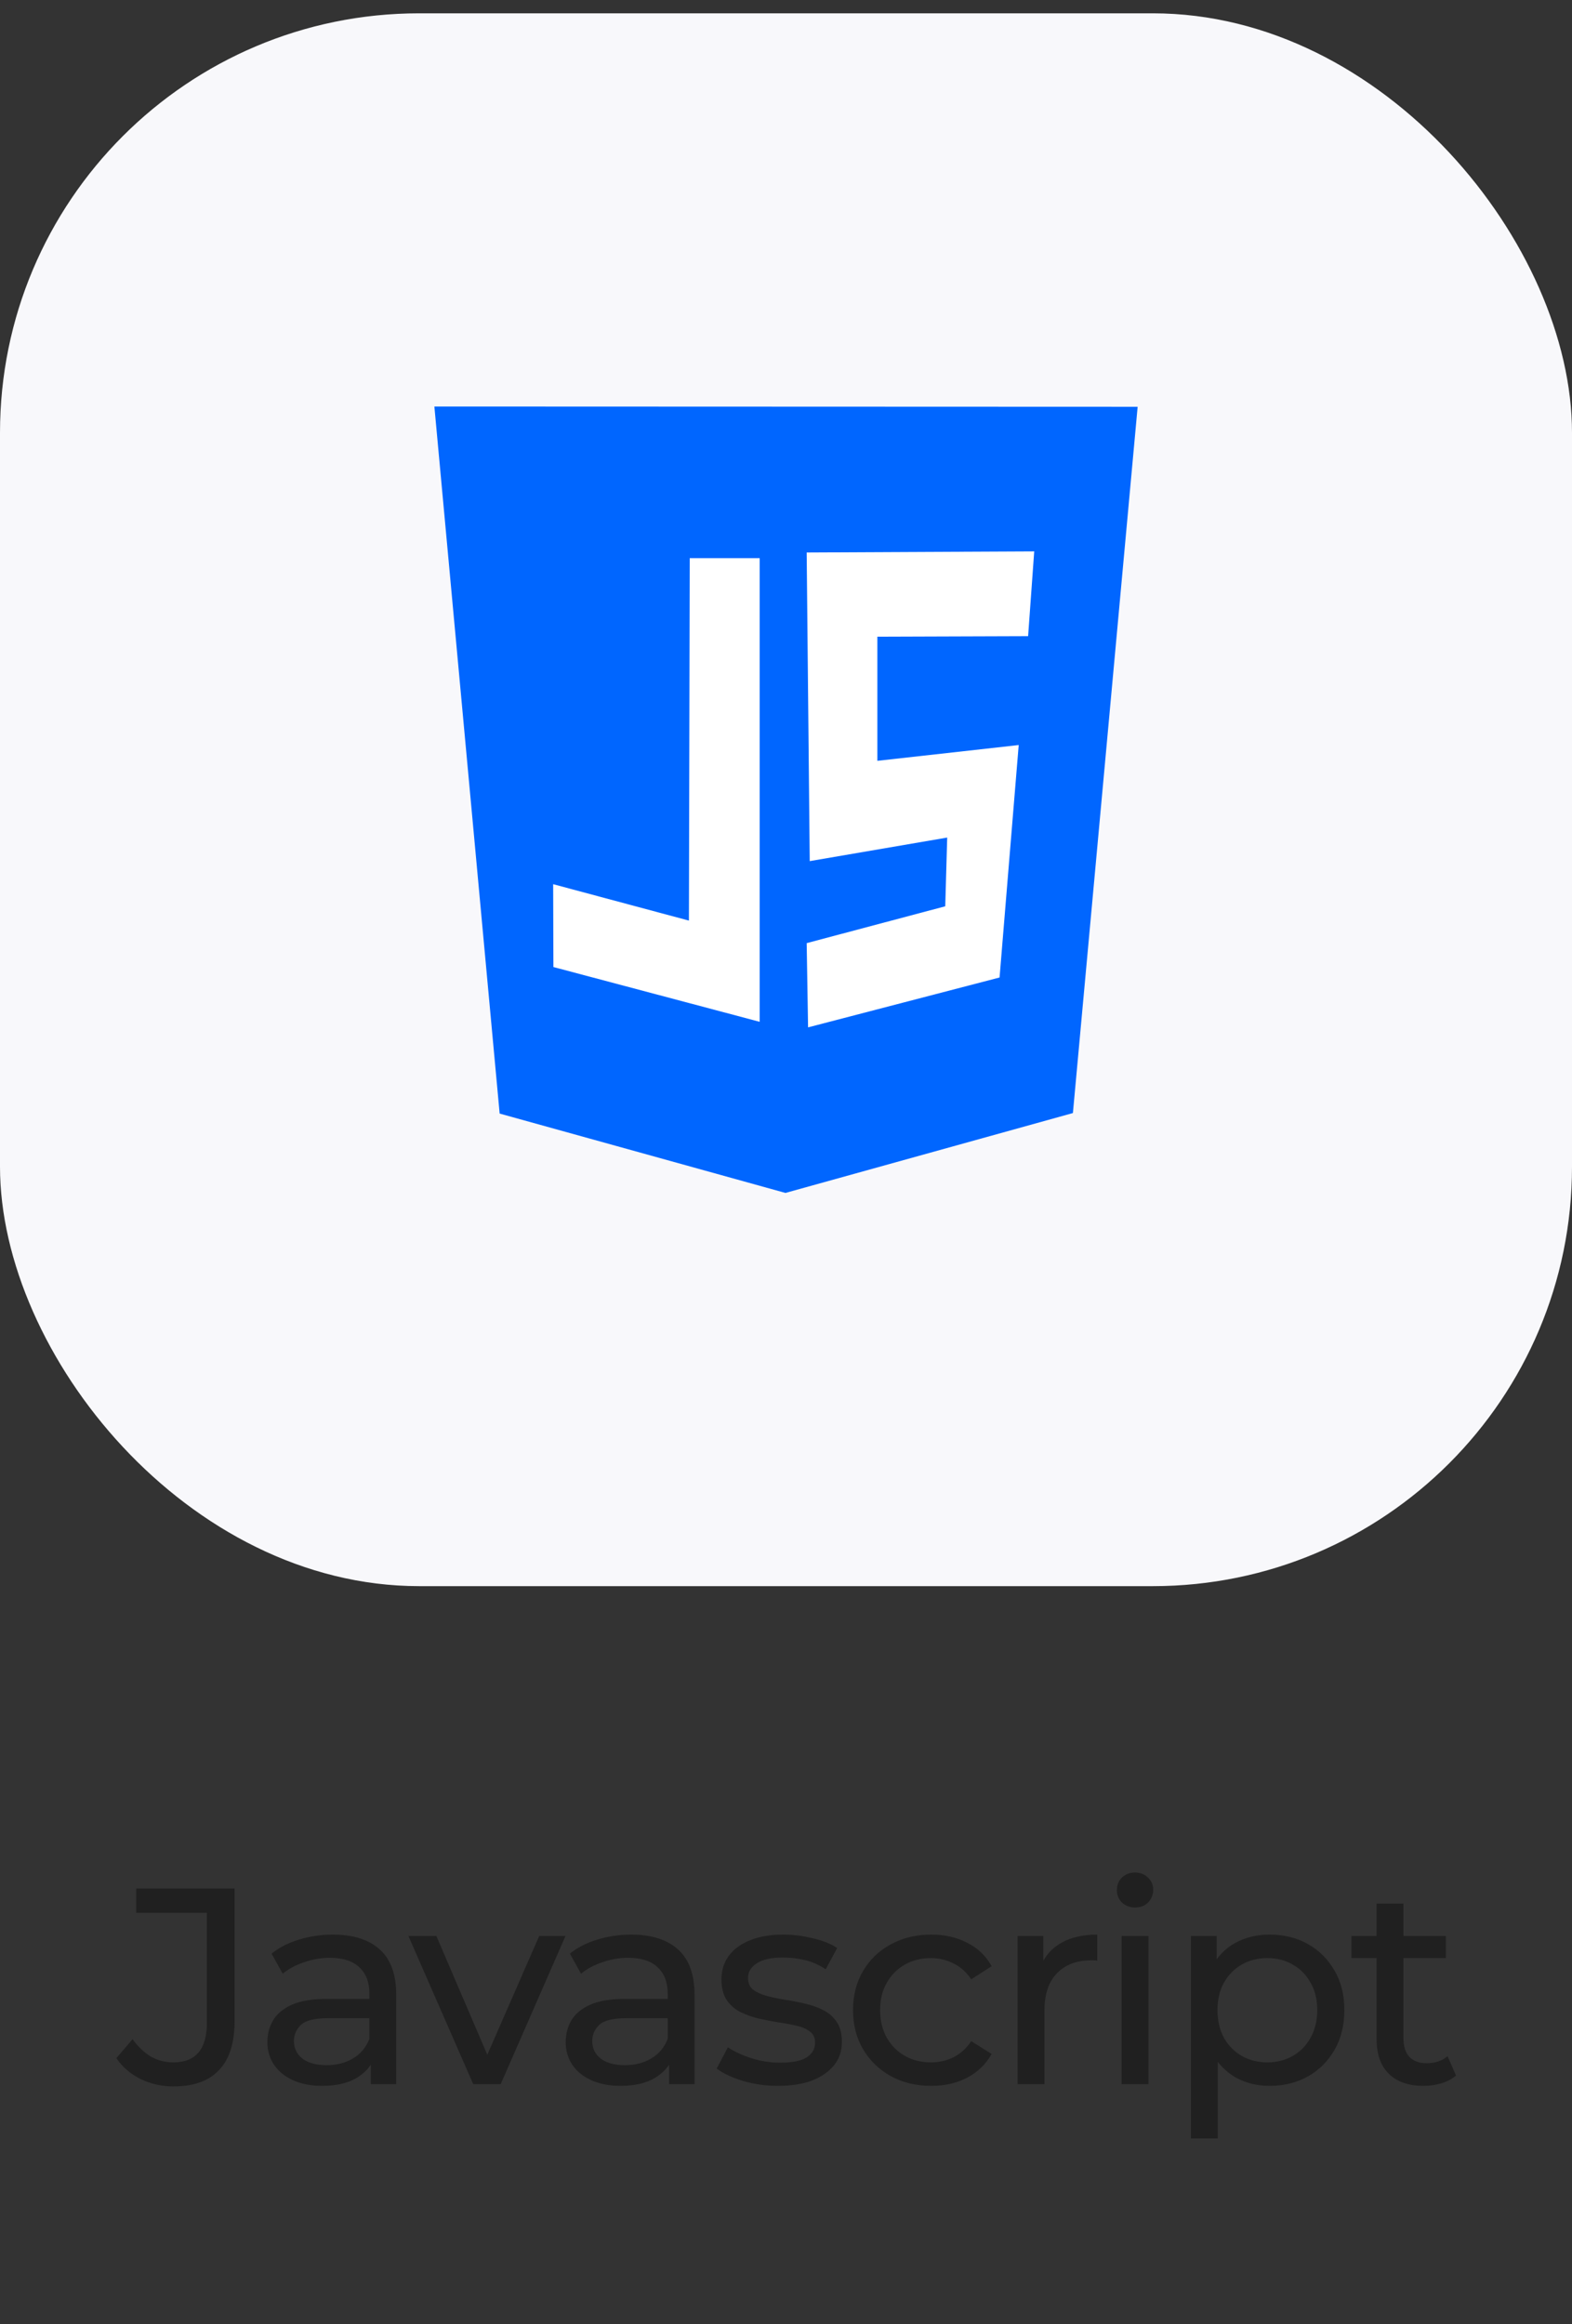 <svg width="90" height="133" viewBox="0 0 90 133" fill="none" xmlns="http://www.w3.org/2000/svg">
<rect x="0" y="0" width="90" height="133" fill="#333333" stroke="none"/>
<rect y="0.762" width="90" height="90" rx="24" fill="#F8F8FB"/>
<path d="M28.606 63.721L24.869 23.262L65.132 23.277L61.426 63.691L44.968 68.262L28.606 63.721Z" fill="#0066FF"/>
<path d="M43.493 31.94H39.489L39.442 52.679L31.669 50.595L31.684 55.336L43.493 58.47V31.94ZM57.227 55.934L58.323 42.633L50.231 43.536V36.433L58.861 36.403L59.211 31.551L46.184 31.615L46.359 49.275L54.229 47.927L54.117 51.86L46.184 53.968L46.264 58.788L57.227 55.934Z" fill="white"/>
<path d="M9.925 119.39C9.264 119.39 8.645 119.251 8.069 118.974C7.493 118.696 7.024 118.296 6.661 117.774L7.589 116.686C7.899 117.112 8.245 117.443 8.629 117.678C9.024 117.902 9.456 118.014 9.925 118.014C11.205 118.014 11.845 117.256 11.845 115.742V109.454H7.797V108.062H13.429V115.662C13.429 116.91 13.131 117.843 12.533 118.462C11.947 119.08 11.077 119.39 9.925 119.39ZM21.229 119.262V117.47L21.148 117.134V114.078C21.148 113.427 20.956 112.926 20.573 112.574C20.199 112.211 19.634 112.03 18.877 112.03C18.375 112.03 17.884 112.115 17.404 112.286C16.924 112.446 16.519 112.664 16.189 112.942L15.549 111.79C15.986 111.438 16.509 111.171 17.116 110.99C17.735 110.798 18.381 110.702 19.052 110.702C20.215 110.702 21.111 110.984 21.741 111.55C22.37 112.115 22.684 112.979 22.684 114.142V119.262H21.229ZM18.445 119.358C17.815 119.358 17.261 119.251 16.78 119.038C16.311 118.824 15.948 118.531 15.693 118.158C15.437 117.774 15.309 117.342 15.309 116.862C15.309 116.403 15.415 115.987 15.629 115.614C15.852 115.24 16.21 114.942 16.701 114.718C17.202 114.494 17.874 114.382 18.716 114.382H21.404V115.486H18.78C18.012 115.486 17.495 115.614 17.229 115.87C16.962 116.126 16.828 116.435 16.828 116.798C16.828 117.214 16.994 117.55 17.325 117.806C17.655 118.051 18.114 118.174 18.701 118.174C19.276 118.174 19.778 118.046 20.204 117.79C20.642 117.534 20.956 117.16 21.148 116.67L21.453 117.726C21.25 118.227 20.892 118.627 20.381 118.926C19.869 119.214 19.223 119.358 18.445 119.358ZM27.095 119.262L23.383 110.782H24.983L28.279 118.462H27.511L30.871 110.782H32.375L28.663 119.262H27.095ZM38.307 119.262V117.47L38.227 117.134V114.078C38.227 113.427 38.035 112.926 37.651 112.574C37.277 112.211 36.712 112.03 35.955 112.03C35.453 112.03 34.963 112.115 34.483 112.286C34.003 112.446 33.597 112.664 33.267 112.942L32.627 111.79C33.064 111.438 33.587 111.171 34.195 110.99C34.813 110.798 35.459 110.702 36.131 110.702C37.293 110.702 38.189 110.984 38.819 111.55C39.448 112.115 39.763 112.979 39.763 114.142V119.262H38.307ZM35.523 119.358C34.893 119.358 34.339 119.251 33.859 119.038C33.389 118.824 33.027 118.531 32.771 118.158C32.515 117.774 32.387 117.342 32.387 116.862C32.387 116.403 32.493 115.987 32.707 115.614C32.931 115.24 33.288 114.942 33.779 114.718C34.28 114.494 34.952 114.382 35.795 114.382H38.483V115.486H35.859C35.091 115.486 34.573 115.614 34.307 115.87C34.04 116.126 33.907 116.435 33.907 116.798C33.907 117.214 34.072 117.55 34.403 117.806C34.733 118.051 35.192 118.174 35.779 118.174C36.355 118.174 36.856 118.046 37.283 117.79C37.72 117.534 38.035 117.16 38.227 116.67L38.531 117.726C38.328 118.227 37.971 118.627 37.459 118.926C36.947 119.214 36.301 119.358 35.523 119.358ZM44.537 119.358C43.833 119.358 43.161 119.262 42.521 119.07C41.892 118.878 41.396 118.643 41.033 118.366L41.673 117.15C42.036 117.395 42.484 117.603 43.017 117.774C43.55 117.944 44.094 118.03 44.649 118.03C45.364 118.03 45.876 117.928 46.185 117.726C46.505 117.523 46.665 117.24 46.665 116.878C46.665 116.611 46.569 116.403 46.377 116.254C46.185 116.104 45.929 115.992 45.609 115.918C45.3 115.843 44.953 115.779 44.569 115.726C44.185 115.662 43.801 115.587 43.417 115.502C43.033 115.406 42.681 115.278 42.361 115.118C42.041 114.947 41.785 114.718 41.593 114.43C41.401 114.131 41.305 113.736 41.305 113.246C41.305 112.734 41.449 112.286 41.737 111.902C42.025 111.518 42.43 111.224 42.953 111.022C43.486 110.808 44.116 110.702 44.841 110.702C45.396 110.702 45.956 110.771 46.521 110.91C47.097 111.038 47.566 111.224 47.929 111.47L47.273 112.686C46.889 112.43 46.489 112.254 46.073 112.158C45.657 112.062 45.241 112.014 44.825 112.014C44.153 112.014 43.652 112.126 43.321 112.35C42.99 112.563 42.825 112.84 42.825 113.182C42.825 113.47 42.921 113.694 43.113 113.854C43.316 114.003 43.572 114.12 43.881 114.206C44.201 114.291 44.553 114.366 44.937 114.43C45.321 114.483 45.705 114.558 46.089 114.654C46.473 114.739 46.82 114.862 47.129 115.022C47.449 115.182 47.705 115.406 47.897 115.694C48.1 115.982 48.201 116.366 48.201 116.846C48.201 117.358 48.052 117.8 47.753 118.174C47.454 118.547 47.033 118.84 46.489 119.054C45.945 119.256 45.294 119.358 44.537 119.358ZM53.317 119.358C52.453 119.358 51.679 119.171 50.997 118.798C50.325 118.424 49.797 117.912 49.413 117.262C49.029 116.611 48.837 115.864 48.837 115.022C48.837 114.179 49.029 113.432 49.413 112.782C49.797 112.131 50.325 111.624 50.997 111.262C51.679 110.888 52.453 110.702 53.317 110.702C54.085 110.702 54.767 110.856 55.365 111.166C55.973 111.464 56.442 111.912 56.773 112.51L55.605 113.262C55.327 112.846 54.986 112.542 54.581 112.35C54.186 112.147 53.759 112.046 53.301 112.046C52.746 112.046 52.25 112.168 51.813 112.414C51.375 112.659 51.029 113.006 50.773 113.454C50.517 113.891 50.389 114.414 50.389 115.022C50.389 115.63 50.517 116.158 50.773 116.606C51.029 117.054 51.375 117.4 51.813 117.646C52.25 117.891 52.746 118.014 53.301 118.014C53.759 118.014 54.186 117.918 54.581 117.726C54.986 117.523 55.327 117.214 55.605 116.798L56.773 117.534C56.442 118.12 55.973 118.574 55.365 118.894C54.767 119.203 54.085 119.358 53.317 119.358ZM58.261 119.262V110.782H59.733V113.086L59.589 112.51C59.824 111.923 60.219 111.475 60.773 111.166C61.328 110.856 62.011 110.702 62.821 110.702V112.19C62.757 112.179 62.693 112.174 62.629 112.174C62.576 112.174 62.523 112.174 62.469 112.174C61.648 112.174 60.997 112.419 60.517 112.91C60.037 113.4 59.797 114.11 59.797 115.038V119.262H58.261ZM64.215 119.262V110.782H65.751V119.262H64.215ZM64.983 109.15C64.684 109.15 64.433 109.054 64.231 108.862C64.038 108.67 63.943 108.435 63.943 108.158C63.943 107.87 64.038 107.63 64.231 107.438C64.433 107.246 64.684 107.15 64.983 107.15C65.281 107.15 65.526 107.246 65.719 107.438C65.921 107.619 66.022 107.848 66.022 108.126C66.022 108.414 65.927 108.659 65.734 108.862C65.543 109.054 65.292 109.15 64.983 109.15ZM72.679 119.358C71.975 119.358 71.33 119.198 70.743 118.878C70.167 118.547 69.703 118.062 69.351 117.422C69.01 116.782 68.839 115.982 68.839 115.022C68.839 114.062 69.004 113.262 69.335 112.622C69.677 111.982 70.135 111.502 70.711 111.182C71.298 110.862 71.954 110.702 72.679 110.702C73.511 110.702 74.247 110.883 74.887 111.246C75.527 111.608 76.034 112.115 76.407 112.766C76.781 113.406 76.967 114.158 76.967 115.022C76.967 115.886 76.781 116.643 76.407 117.294C76.034 117.944 75.527 118.451 74.887 118.814C74.247 119.176 73.511 119.358 72.679 119.358ZM68.183 122.366V110.782H69.655V113.07L69.559 115.038L69.719 117.006V122.366H68.183ZM72.551 118.014C73.095 118.014 73.581 117.891 74.007 117.646C74.445 117.4 74.786 117.054 75.031 116.606C75.287 116.147 75.415 115.619 75.415 115.022C75.415 114.414 75.287 113.891 75.031 113.454C74.786 113.006 74.445 112.659 74.007 112.414C73.581 112.168 73.095 112.046 72.551 112.046C72.018 112.046 71.532 112.168 71.095 112.414C70.668 112.659 70.327 113.006 70.071 113.454C69.826 113.891 69.703 114.414 69.703 115.022C69.703 115.619 69.826 116.147 70.071 116.606C70.327 117.054 70.668 117.4 71.095 117.646C71.532 117.891 72.018 118.014 72.551 118.014ZM81.501 119.358C80.648 119.358 79.987 119.128 79.517 118.67C79.048 118.211 78.814 117.555 78.814 116.702V108.926H80.35V116.638C80.35 117.096 80.462 117.448 80.686 117.694C80.92 117.939 81.251 118.062 81.677 118.062C82.157 118.062 82.558 117.928 82.877 117.662L83.358 118.766C83.123 118.968 82.84 119.118 82.51 119.214C82.189 119.31 81.853 119.358 81.501 119.358ZM77.374 112.046V110.782H82.781V112.046H77.374Z" fill="#202020"/>
</svg>
